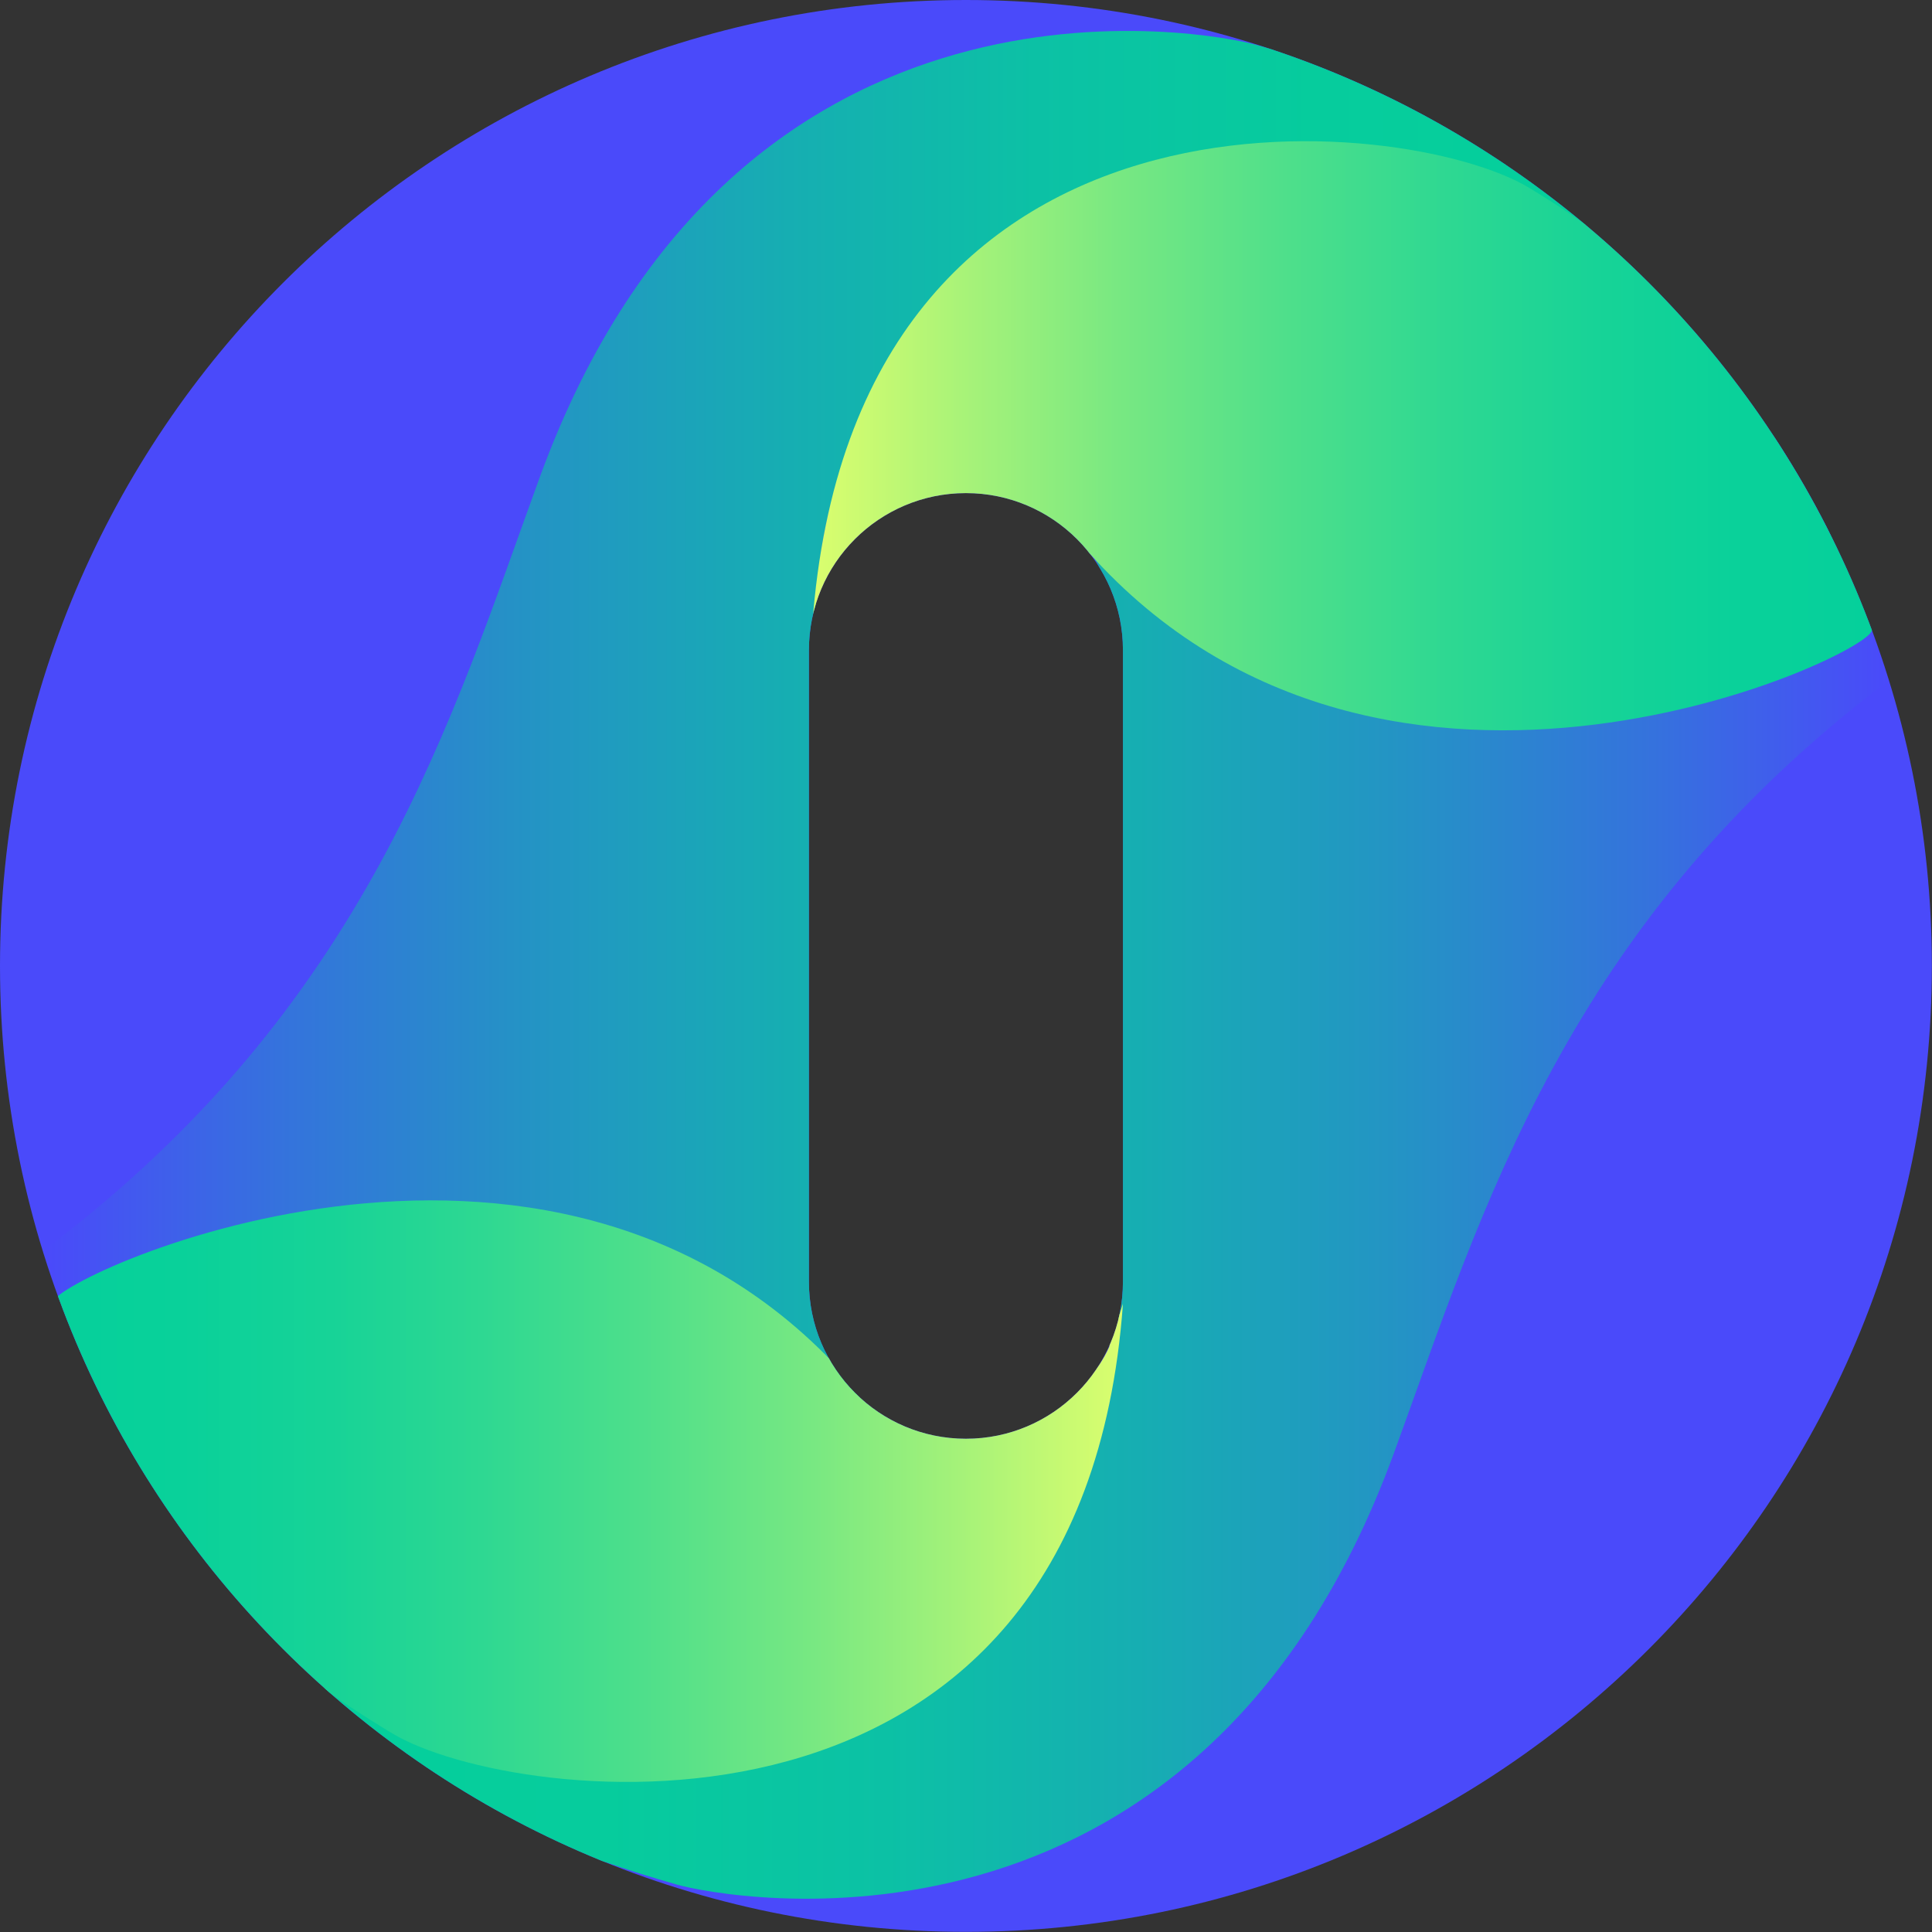 <?xml version="1.0" ?>
<svg xmlns="http://www.w3.org/2000/svg" xmlns:xlink="http://www.w3.org/1999/xlink" viewBox="0 0 139.91 139.91">
	<rect x="0" y="0" width="139.91" height="139.91" fill="#333333" stroke="none"/>
	<defs>
		<linearGradient id="c" x1="-72.11" x2="41.13" y1="65.08" y2="65.08" gradientTransform="translate(95.58 14.46)" gradientUnits="userSpaceOnUse">
			<stop offset="0" stop-color="#05d09b"/>
			<stop offset=".18" stop-color="#06cc9d"/>
			<stop offset=".36" stop-color="#0cc1a5"/>
			<stop offset=".52" stop-color="#16aeb2"/>
			<stop offset=".69" stop-color="#2493c5"/>
			<stop offset=".85" stop-color="#3572dd"/>
			<stop offset="1" stop-color="#4a4afa"/>
		</linearGradient>
		<linearGradient id="d" x1="180.92" x2="292.89" y1="-316.31" y2="-316.31" gradientTransform="rotate(-180 148.115 -128.055)" gradientUnits="userSpaceOnUse">
			<stop offset="0" stop-color="#05d09b"/>
			<stop offset=".18" stop-color="#06cc9d"/>
			<stop offset=".36" stop-color="#0cc1a5"/>
			<stop offset=".52" stop-color="#16aeb2"/>
			<stop offset=".69" stop-color="#2493c5"/>
			<stop offset=".85" stop-color="#3572dd"/>
			<stop offset="1" stop-color="#4a4afa"/>
		</linearGradient>
		<linearGradient id="a" x1="58.82" x2="135.55" y1="31.55" y2="31.55" gradientUnits="userSpaceOnUse">
			<stop offset="0" stop-color="#dbfe6e"/>
			<stop offset=".14" stop-color="#a9f378"/>
			<stop offset=".29" stop-color="#78e882"/>
			<stop offset=".45" stop-color="#4edf8b"/>
			<stop offset=".6" stop-color="#2ed892"/>
			<stop offset=".74" stop-color="#17d397"/>
			<stop offset=".88" stop-color="#09d19a"/>
			<stop offset="1" stop-color="#05d09b"/>
		</linearGradient>
		<linearGradient xlink:href="#a" id="e" x1="310.48" x2="387.97" y1="-349.64" y2="-349.64" gradientTransform="rotate(-180 195.905 -120.825)"/>
		<clipPath id="b">
			<path d="M69.95 0C31.32 0 0 31.32 0 69.95s31.32 69.95 69.95 69.95 69.95-31.32 69.95-69.95S108.59 0 69.95 0Zm11.37 92.82c0 6.28-5.09 11.37-11.37 11.37S58.58 99.1 58.58 92.82V47.08c0-6.28 5.09-11.37 11.37-11.37s11.37 5.09 11.37 11.37v45.74Z" style="fill:none"/>
		</clipPath>
	</defs>
	<path d="M69.95 0C31.32 0 0 31.32 0 69.95s31.32 69.95 69.95 69.95 69.95-31.32 69.95-69.95S108.59 0 69.95 0Zm11.37 92.82c0 6.28-5.09 11.37-11.37 11.37S58.58 99.1 58.58 92.82V47.08c0-6.28 5.09-11.37 11.37-11.37s11.37 5.09 11.37 11.37v45.74Z" style="fill:#4a4afa"/>
	<g style="clip-path:url(#b)">
		<path d="M127.7 30.68S91.84 6.5 81.18 36.9c-.33.95-8.44-1.61-5.93-.27 6.98 3.76 5.93 12.58 5.93 15.02v33.12c0 10.23.03 17.11-3 22.8-20.36 38.2-65.76 5.07-52.23 17.57 6.26 5.78 16.22 9.4 23.12 11.35 3.18.9 37.63 7.69 51.87-31.25 6.39-17.49 12.42-38.3 35.77-55.91 0 0-4.09-13-9.01-18.65Z" style="fill:url(#c)"/>
		<path d="M12.35 109.06s35.86 24.18 46.52-6.22c.33-.95 8.44 1.61 5.93.27-6.98-3.76-5.93-12.58-5.93-15.02V54.97c0-10.23-.03-17.11 3-22.8C82.23-6.03 122.8 23.3 114.1 14.6c-6.02-6.03-16.22-9.4-23.12-11.35-3.18-.9-37.63-7.69-51.87 31.25-6.39 17.49-12.42 38.3-35.77 55.91 0 0 4.09 13 9.01 18.65Z" style="fill:url(#d)"/>
		<path d="M59.81 42.23c1.61-3.61 5.85-6.45 10.23-6.39 3.29.04 6.28 1.34 8.77 4.13 21.62 24.27 57.3 7.19 56.74 5.62-6.66-18.53-16.07-26.73-24.85-32.01S61.8 3.77 58.82 45.31l.99-3.08Z" style="fill:url(#a)"/>
		<path d="M80.34 97.51c-1.61 3.61-5.85 6.45-10.23 6.39-3.29-.04-6.28-1.34-8.77-4.13C39.72 75.5 3.27 92.79 3.83 94.36c6.66 18.53 15.8 25.89 24.58 31.17 8.78 5.28 49.92 10.43 52.91-31.11l-.99 3.08Z" style="fill:url(#e)"/>
	</g>
</svg>
